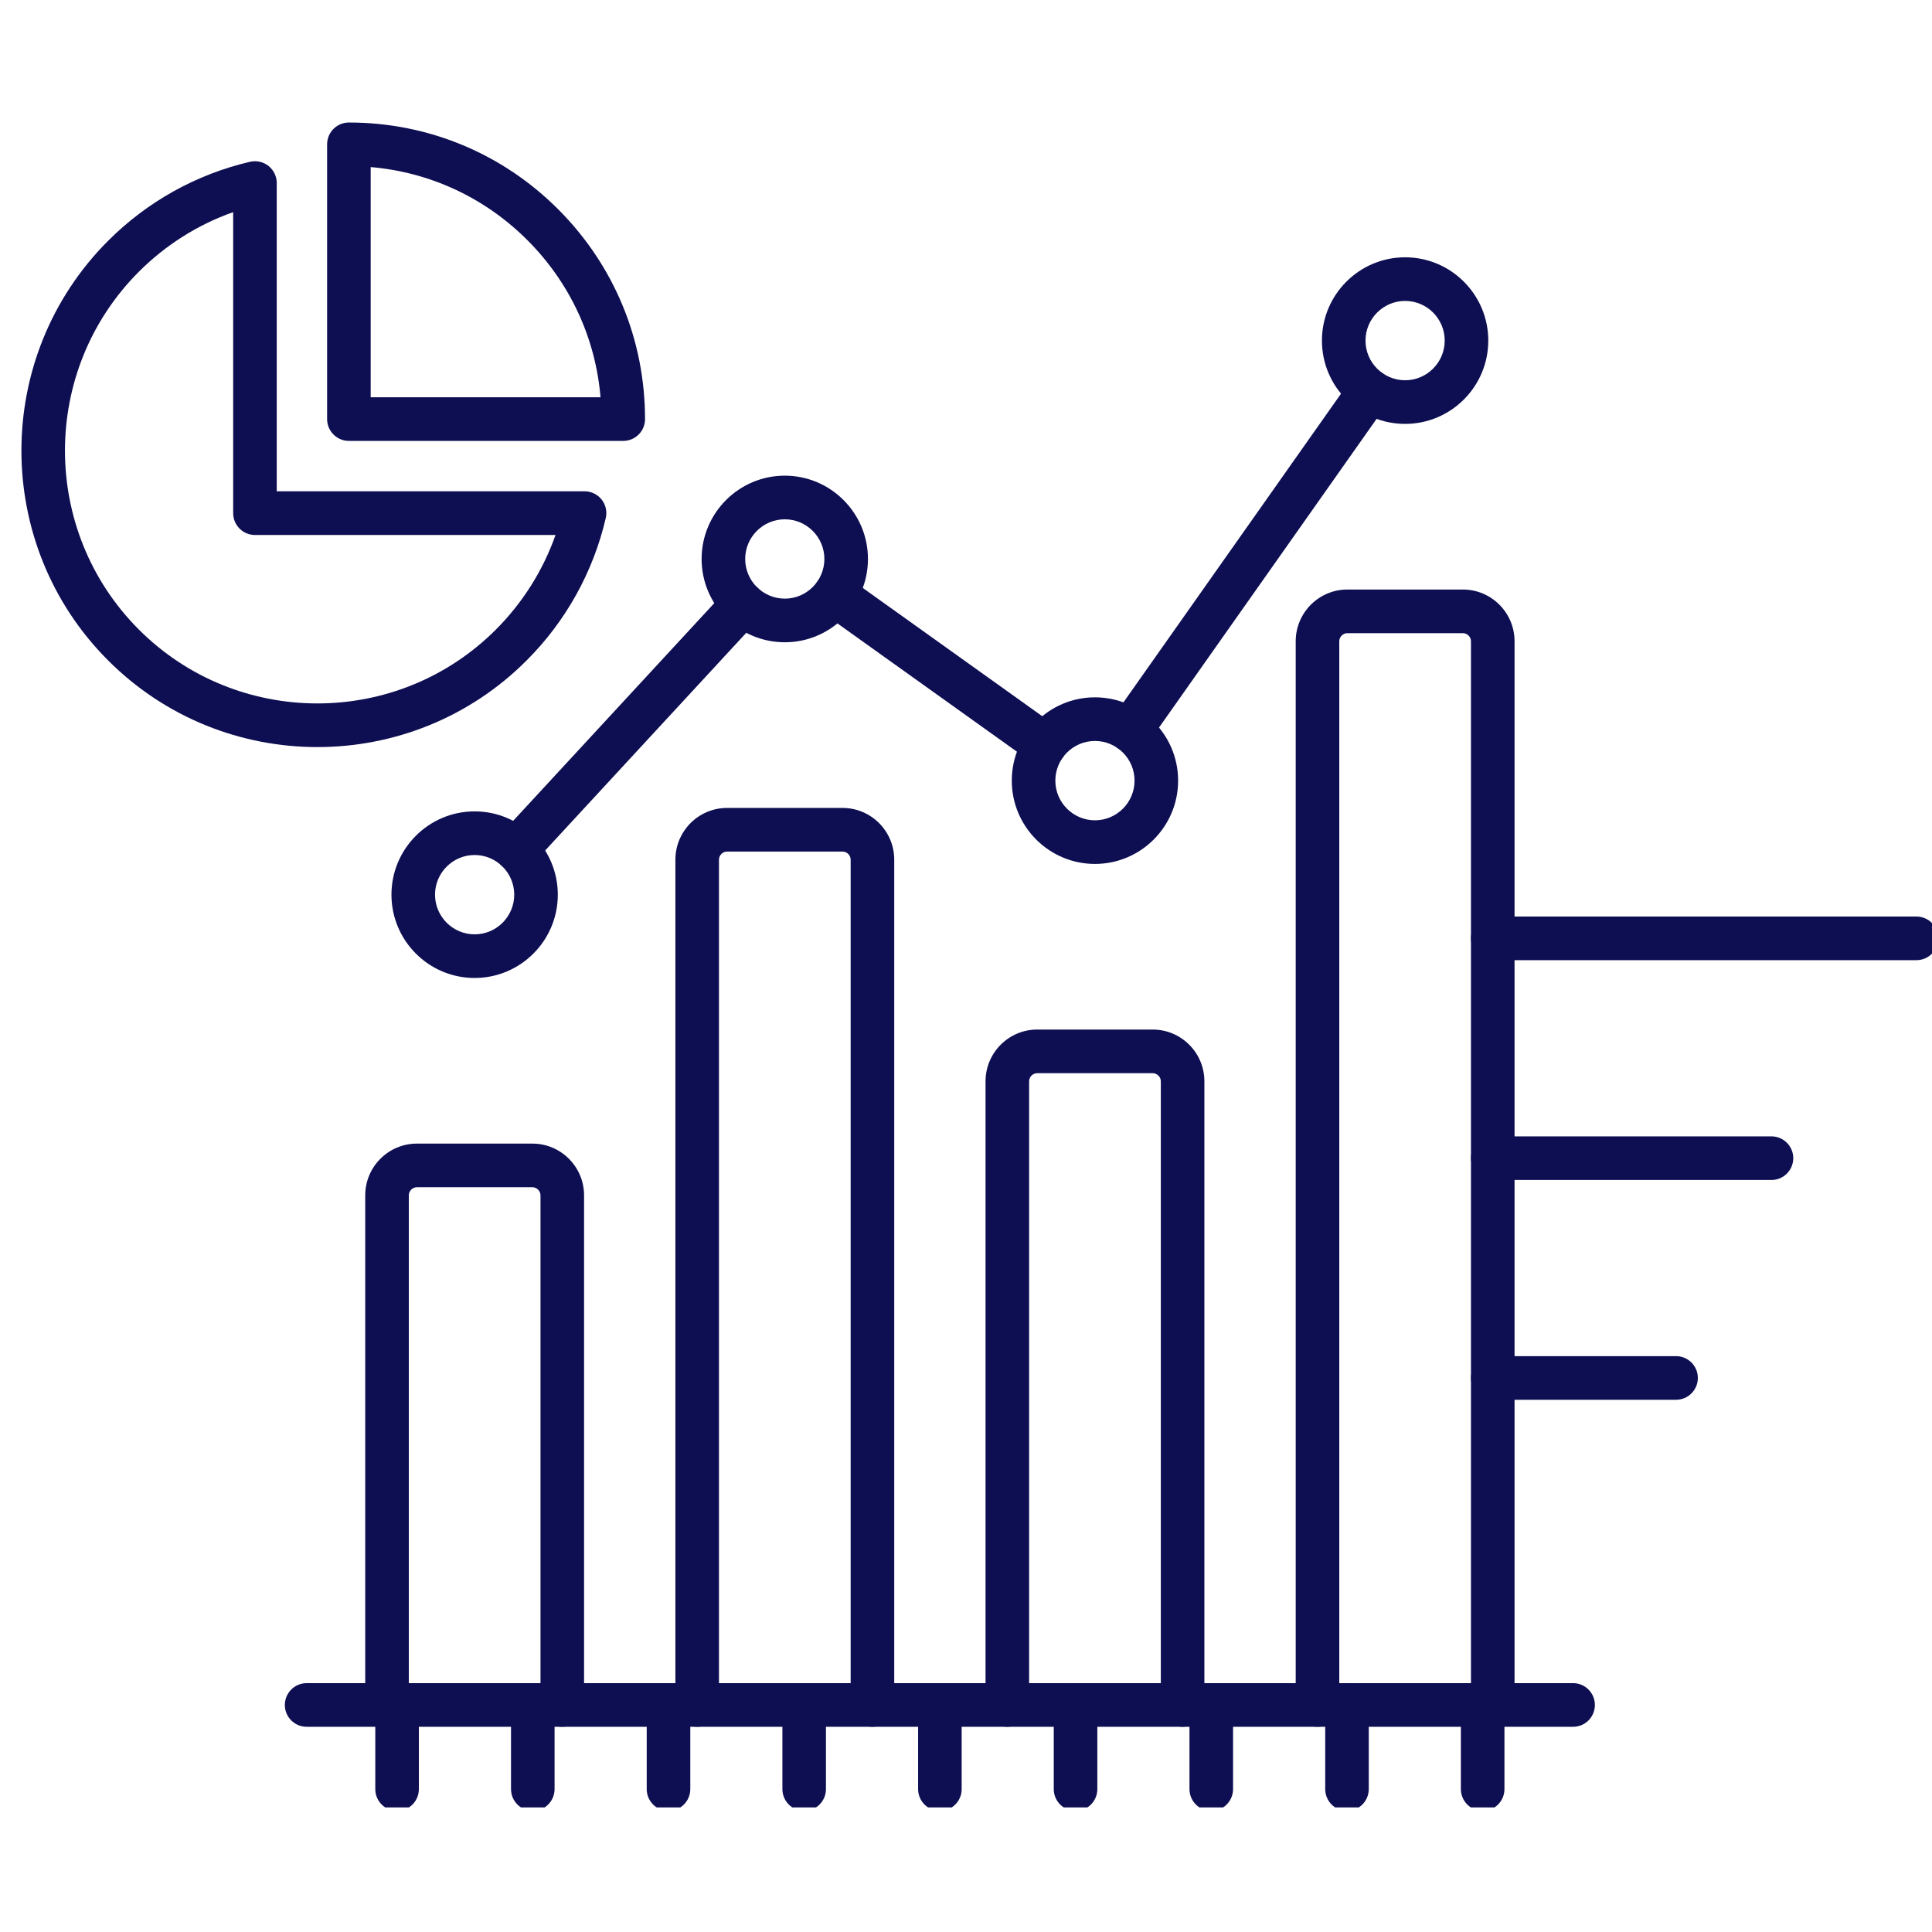 <svg xmlns="http://www.w3.org/2000/svg" xmlns:xlink="http://www.w3.org/1999/xlink" width="500" zoomAndPan="magnify" viewBox="0 0 375 375" height="500" preserveAspectRatio="xMidYMid meet" version="1.0"><defs><clipPath id="94b00d5914"><path d="M 72 326 L 82 326 L 82 350.824 L 72 350.824 Z M 72 326 " clip-rule="nonzero"/></clipPath><clipPath id="ec9773ce86"><path d="M 99 326 L 108 326 L 108 350.824 L 99 350.824 Z M 99 326 " clip-rule="nonzero"/></clipPath><clipPath id="c27f16076f"><path d="M 125 326 L 134 326 L 134 350.824 L 125 350.824 Z M 125 326 " clip-rule="nonzero"/></clipPath><clipPath id="8914ded997"><path d="M 151 326 L 161 326 L 161 350.824 L 151 350.824 Z M 151 326 " clip-rule="nonzero"/></clipPath><clipPath id="f8e5174070"><path d="M 178 326 L 187 326 L 187 350.824 L 178 350.824 Z M 178 326 " clip-rule="nonzero"/></clipPath><clipPath id="354893dead"><path d="M 204 326 L 213 326 L 213 350.824 L 204 350.824 Z M 204 326 " clip-rule="nonzero"/></clipPath><clipPath id="c875c3d918"><path d="M 230 326 L 240 326 L 240 350.824 L 230 350.824 Z M 230 326 " clip-rule="nonzero"/></clipPath><clipPath id="25f0fa384c"><path d="M 257 326 L 266 326 L 266 350.824 L 257 350.824 Z M 257 326 " clip-rule="nonzero"/></clipPath><clipPath id="da28e66015"><path d="M 283 326 L 293 326 L 293 350.824 L 283 350.824 Z M 283 326 " clip-rule="nonzero"/></clipPath><clipPath id="0c118f7ed9"><path d="M 63 23.824 L 126 23.824 L 126 86 L 63 86 Z M 63 23.824 " clip-rule="nonzero"/></clipPath></defs><path fill="#0e0e52" d="M 305.34 335.168 L 59.516 335.168 C 57.184 335.168 55.289 333.273 55.289 330.934 C 55.289 328.598 57.184 326.699 59.516 326.699 L 305.34 326.699 C 307.672 326.699 309.566 328.598 309.566 330.934 C 309.566 333.273 307.68 335.168 305.34 335.168 Z M 305.34 335.168 " fill-opacity="1" fill-rule="nonzero"/><g clip-path="url(#94b00d5914)"><path fill="#0e0e52" d="M 77.074 351.496 C 74.738 351.496 72.844 349.602 72.844 347.262 L 72.844 330.934 C 72.844 328.598 74.738 326.699 77.074 326.699 C 79.406 326.699 81.301 328.598 81.301 330.934 L 81.301 347.262 C 81.301 349.602 79.414 351.496 77.074 351.496 Z M 77.074 351.496 " fill-opacity="1" fill-rule="nonzero"/></g><g clip-path="url(#ec9773ce86)"><path fill="#0e0e52" d="M 103.414 351.496 C 101.082 351.496 99.188 349.602 99.188 347.262 L 99.188 330.934 C 99.188 328.598 101.082 326.699 103.414 326.699 C 105.75 326.699 107.641 328.598 107.641 330.934 L 107.641 347.262 C 107.641 349.602 105.75 351.496 103.414 351.496 Z M 103.414 351.496 " fill-opacity="1" fill-rule="nonzero"/></g><g clip-path="url(#c27f16076f)"><path fill="#0e0e52" d="M 129.758 351.496 C 127.422 351.496 125.527 349.602 125.527 347.262 L 125.527 330.934 C 125.527 328.598 127.422 326.699 129.758 326.699 C 132.09 326.699 133.984 328.598 133.984 330.934 L 133.984 347.262 C 133.984 349.602 132.09 351.496 129.758 351.496 Z M 129.758 351.496 " fill-opacity="1" fill-rule="nonzero"/></g><g clip-path="url(#8914ded997)"><path fill="#0e0e52" d="M 156.09 351.496 C 153.754 351.496 151.863 349.602 151.863 347.262 L 151.863 330.934 C 151.863 328.598 153.754 326.699 156.09 326.699 C 158.422 326.699 160.316 328.598 160.316 330.934 L 160.316 347.262 C 160.316 349.602 158.422 351.496 156.09 351.496 Z M 156.09 351.496 " fill-opacity="1" fill-rule="nonzero"/></g><g clip-path="url(#f8e5174070)"><path fill="#0e0e52" d="M 182.434 351.496 C 180.098 351.496 178.203 349.602 178.203 347.262 L 178.203 330.934 C 178.203 328.598 180.098 326.699 182.434 326.699 C 184.766 326.699 186.66 328.598 186.66 330.934 L 186.66 347.262 C 186.66 349.602 184.766 351.496 182.434 351.496 Z M 182.434 351.496 " fill-opacity="1" fill-rule="nonzero"/></g><g clip-path="url(#354893dead)"><path fill="#0e0e52" d="M 208.766 351.496 C 206.43 351.496 204.535 349.602 204.535 347.262 L 204.535 330.934 C 204.535 328.598 206.43 326.699 208.766 326.699 C 211.098 326.699 212.992 328.598 212.992 330.934 L 212.992 347.262 C 212.992 349.602 211.098 351.496 208.766 351.496 Z M 208.766 351.496 " fill-opacity="1" fill-rule="nonzero"/></g><g clip-path="url(#c875c3d918)"><path fill="#0e0e52" d="M 235.105 351.496 C 232.773 351.496 230.879 349.602 230.879 347.262 L 230.879 330.934 C 230.879 328.598 232.773 326.699 235.105 326.699 C 237.441 326.699 239.336 328.598 239.336 330.934 L 239.336 347.262 C 239.336 349.602 237.441 351.496 235.105 351.496 Z M 235.105 351.496 " fill-opacity="1" fill-rule="nonzero"/></g><g clip-path="url(#25f0fa384c)"><path fill="#0e0e52" d="M 261.449 351.496 C 259.113 351.496 257.223 349.602 257.223 347.262 L 257.223 330.934 C 257.223 328.598 259.113 326.699 261.449 326.699 C 263.781 326.699 265.676 328.598 265.676 330.934 L 265.676 347.262 C 265.676 349.602 263.781 351.496 261.449 351.496 Z M 261.449 351.496 " fill-opacity="1" fill-rule="nonzero"/></g><g clip-path="url(#da28e66015)"><path fill="#0e0e52" d="M 287.781 351.496 C 285.449 351.496 283.555 349.602 283.555 347.262 L 283.555 330.934 C 283.555 328.598 285.449 326.699 287.781 326.699 C 290.117 326.699 292.012 328.598 292.012 330.934 L 292.012 347.262 C 292.012 349.602 290.117 351.496 287.781 351.496 Z M 287.781 351.496 " fill-opacity="1" fill-rule="nonzero"/></g><path fill="#0e0e52" d="M 109.141 335.168 C 106.805 335.168 104.91 333.273 104.91 330.934 L 104.91 232.016 C 104.91 231.16 104.191 230.441 103.34 230.441 L 80.922 230.441 C 80.066 230.441 79.348 231.16 79.348 232.016 L 79.348 330.934 C 79.348 333.273 77.453 335.168 75.117 335.168 C 72.785 335.168 70.891 333.273 70.891 330.934 L 70.891 232.016 C 70.891 226.477 75.391 221.973 80.922 221.973 L 103.34 221.973 C 108.867 221.973 113.367 226.477 113.367 232.016 L 113.367 330.934 C 113.367 333.273 111.473 335.168 109.141 335.168 Z M 109.141 335.168 " fill-opacity="1" fill-rule="nonzero"/><path fill="#0e0e52" d="M 169.34 335.168 C 167.008 335.168 165.113 333.273 165.113 330.934 L 165.113 166.863 C 165.113 166.008 164.395 165.289 163.539 165.289 L 141.121 165.289 C 140.27 165.289 139.551 166.008 139.551 166.863 L 139.551 330.934 C 139.551 333.273 137.656 335.168 135.32 335.168 C 132.988 335.168 131.094 333.273 131.094 330.934 L 131.094 166.863 C 131.094 161.324 135.59 156.82 141.121 156.82 L 163.539 156.82 C 169.07 156.82 173.57 161.324 173.57 166.863 L 173.57 330.934 C 173.57 333.273 171.676 335.168 169.34 335.168 Z M 169.34 335.168 " fill-opacity="1" fill-rule="nonzero"/><path fill="#0e0e52" d="M 229.543 335.168 C 227.207 335.168 225.316 333.273 225.316 330.934 L 225.316 209.879 C 225.316 209.023 224.594 208.305 223.742 208.305 L 201.324 208.305 C 200.469 208.305 199.75 209.023 199.75 209.879 L 199.75 330.934 C 199.75 333.273 197.855 335.168 195.523 335.168 C 193.188 335.168 191.293 333.273 191.293 330.934 L 191.293 209.879 C 191.293 204.34 195.793 199.836 201.324 199.836 L 223.742 199.836 C 229.273 199.836 233.77 204.34 233.77 209.879 L 233.77 330.934 C 233.77 333.273 231.875 335.168 229.543 335.168 Z M 229.543 335.168 " fill-opacity="1" fill-rule="nonzero"/><path fill="#0e0e52" d="M 289.746 335.168 C 287.41 335.168 285.516 333.273 285.516 330.934 L 285.516 124.469 C 285.516 123.613 284.797 122.895 283.941 122.895 L 261.523 122.895 C 260.672 122.895 259.953 123.613 259.953 124.469 L 259.953 330.934 C 259.953 333.273 258.059 335.168 255.723 335.168 C 253.391 335.168 251.496 333.273 251.496 330.934 L 251.496 124.469 C 251.496 118.93 255.996 114.426 261.523 114.426 L 283.941 114.426 C 289.473 114.426 293.973 118.93 293.973 124.469 L 293.973 330.934 C 293.973 333.273 292.078 335.168 289.746 335.168 Z M 289.746 335.168 " fill-opacity="1" fill-rule="nonzero"/><path fill="#0e0e52" d="M 92.125 189.824 C 83.219 189.824 75.98 182.574 75.98 173.656 C 75.98 164.738 83.219 157.488 92.125 157.488 C 101.031 157.488 108.27 164.738 108.27 173.656 C 108.27 182.574 101.031 189.824 92.125 189.824 Z M 92.125 165.957 C 87.887 165.957 84.438 169.414 84.438 173.656 C 84.438 177.898 87.887 181.355 92.125 181.355 C 96.363 181.355 99.812 177.898 99.812 173.656 C 99.812 169.414 96.363 165.957 92.125 165.957 Z M 92.125 165.957 " fill-opacity="1" fill-rule="nonzero"/><path fill="#0e0e52" d="M 152.328 124.664 C 143.422 124.664 136.184 117.414 136.184 108.496 C 136.184 99.578 143.422 92.328 152.328 92.328 C 161.23 92.328 168.469 99.578 168.469 108.496 C 168.469 117.414 161.23 124.664 152.328 124.664 Z M 152.328 100.797 C 148.09 100.797 144.641 104.254 144.641 108.496 C 144.641 112.738 148.09 116.195 152.328 116.195 C 156.562 116.195 160.012 112.738 160.012 108.496 C 160.012 104.254 156.562 100.797 152.328 100.797 Z M 152.328 100.797 " fill-opacity="1" fill-rule="nonzero"/><path fill="#0e0e52" d="M 212.527 167.688 C 203.625 167.688 196.387 160.438 196.387 151.52 C 196.387 142.602 203.625 135.352 212.527 135.352 C 221.434 135.352 228.672 142.602 228.672 151.52 C 228.672 160.438 221.434 167.688 212.527 167.688 Z M 212.527 143.82 C 208.293 143.82 204.84 147.277 204.84 151.52 C 204.84 155.762 208.293 159.219 212.527 159.219 C 216.766 159.219 220.215 155.762 220.215 151.52 C 220.215 147.277 216.766 143.82 212.527 143.82 Z M 212.527 143.82 " fill-opacity="1" fill-rule="nonzero"/><path fill="#0e0e52" d="M 272.73 82.277 C 263.824 82.277 256.586 75.027 256.586 66.109 C 256.586 57.191 263.824 49.941 272.73 49.941 C 281.633 49.941 288.875 57.191 288.875 66.109 C 288.875 75.027 281.633 82.277 272.73 82.277 Z M 272.73 58.41 C 268.492 58.41 265.043 61.867 265.043 66.109 C 265.043 70.352 268.492 73.809 272.73 73.809 C 276.965 73.809 280.418 70.352 280.418 66.109 C 280.418 61.867 276.977 58.41 272.73 58.41 Z M 272.73 58.41 " fill-opacity="1" fill-rule="nonzero"/><path fill="#0e0e52" d="M 100.219 169.133 C 99.195 169.133 98.164 168.762 97.344 168.008 C 95.625 166.414 95.523 163.738 97.113 162.02 L 141.129 114.375 C 142.719 112.656 145.391 112.555 147.109 114.145 C 148.824 115.738 148.926 118.414 147.336 120.133 L 103.32 167.781 C 102.484 168.676 101.352 169.133 100.219 169.133 Z M 202.828 148.824 C 201.973 148.824 201.121 148.57 200.375 148.039 L 159.574 118.879 C 157.672 117.523 157.23 114.875 158.586 112.977 C 159.938 111.07 162.586 110.629 164.48 111.984 L 205.281 141.145 C 207.184 142.5 207.625 145.148 206.27 147.047 C 205.449 148.207 204.148 148.824 202.828 148.824 Z M 219.395 146.004 C 218.551 146.004 217.703 145.75 216.961 145.227 C 215.047 143.879 214.602 141.238 215.945 139.324 L 262.406 73.41 C 263.75 71.496 266.387 71.047 268.297 72.395 C 270.211 73.738 270.656 76.383 269.312 78.297 L 222.855 144.211 C 222.035 145.379 220.723 146.004 219.395 146.004 Z M 219.395 146.004 " fill-opacity="1" fill-rule="nonzero"/><path fill="#0e0e52" d="M 371.984 186.367 L 289.746 186.367 C 287.41 186.367 285.516 184.473 285.516 182.133 C 285.516 179.797 287.41 177.898 289.746 177.898 L 371.984 177.898 C 374.316 177.898 376.211 179.797 376.211 182.133 C 376.211 184.473 374.316 186.367 371.984 186.367 Z M 371.984 186.367 " fill-opacity="1" fill-rule="nonzero"/><path fill="#0e0e52" d="M 343.84 229.035 L 289.746 229.035 C 287.41 229.035 285.516 227.137 285.516 224.801 C 285.516 222.465 287.41 220.566 289.746 220.566 L 343.84 220.566 C 346.176 220.566 348.07 222.465 348.07 224.801 C 348.07 227.137 346.176 229.035 343.84 229.035 Z M 343.84 229.035 " fill-opacity="1" fill-rule="nonzero"/><path fill="#0e0e52" d="M 325.32 271.695 L 289.746 271.695 C 287.41 271.695 285.516 269.797 285.516 267.461 C 285.516 265.121 287.41 263.227 289.746 263.227 L 325.32 263.227 C 327.656 263.227 329.551 265.121 329.551 267.461 C 329.551 269.797 327.656 271.695 325.32 271.695 Z M 325.32 271.695 " fill-opacity="1" fill-rule="nonzero"/><path fill="#0e0e52" d="M 61.605 145.008 C 46.883 145.008 32.168 139.391 20.965 128.168 C -1.445 105.727 -1.445 69.207 20.965 46.758 C 28.566 39.145 38.098 33.832 48.531 31.402 C 49.793 31.113 51.109 31.41 52.117 32.207 C 53.125 33.012 53.715 34.23 53.715 35.527 L 53.715 95.359 L 113.461 95.359 C 114.754 95.359 115.973 95.953 116.777 96.961 C 117.578 97.969 117.875 99.301 117.578 100.551 C 115.152 110.996 109.852 120.547 102.246 128.16 C 91.043 139.398 76.328 145.008 61.605 145.008 Z M 45.258 41.176 C 38.402 43.598 32.145 47.547 26.941 52.754 C 7.832 71.895 7.832 103.043 26.941 122.184 C 46.055 141.32 77.156 141.32 96.27 122.184 C 101.469 116.973 105.402 110.707 107.828 103.84 L 49.488 103.84 C 47.152 103.84 45.258 101.941 45.258 99.605 Z M 45.258 41.176 " fill-opacity="1" fill-rule="nonzero"/><g clip-path="url(#0c118f7ed9)"><path fill="#0e0e52" d="M 120.969 85.578 L 67.719 85.578 C 65.387 85.578 63.492 83.684 63.492 81.344 L 63.492 28.016 C 63.492 25.68 65.387 23.781 67.719 23.781 C 83.078 23.781 97.512 29.77 108.363 40.645 C 119.219 51.516 125.199 65.973 125.199 81.344 C 125.199 83.684 123.312 85.578 120.969 85.578 Z M 71.949 77.109 L 116.562 77.109 C 115.59 65.594 110.637 54.895 102.383 46.629 C 94.129 38.363 83.449 33.41 71.949 32.43 Z M 71.949 77.109 " fill-opacity="1" fill-rule="nonzero"/></g></svg>